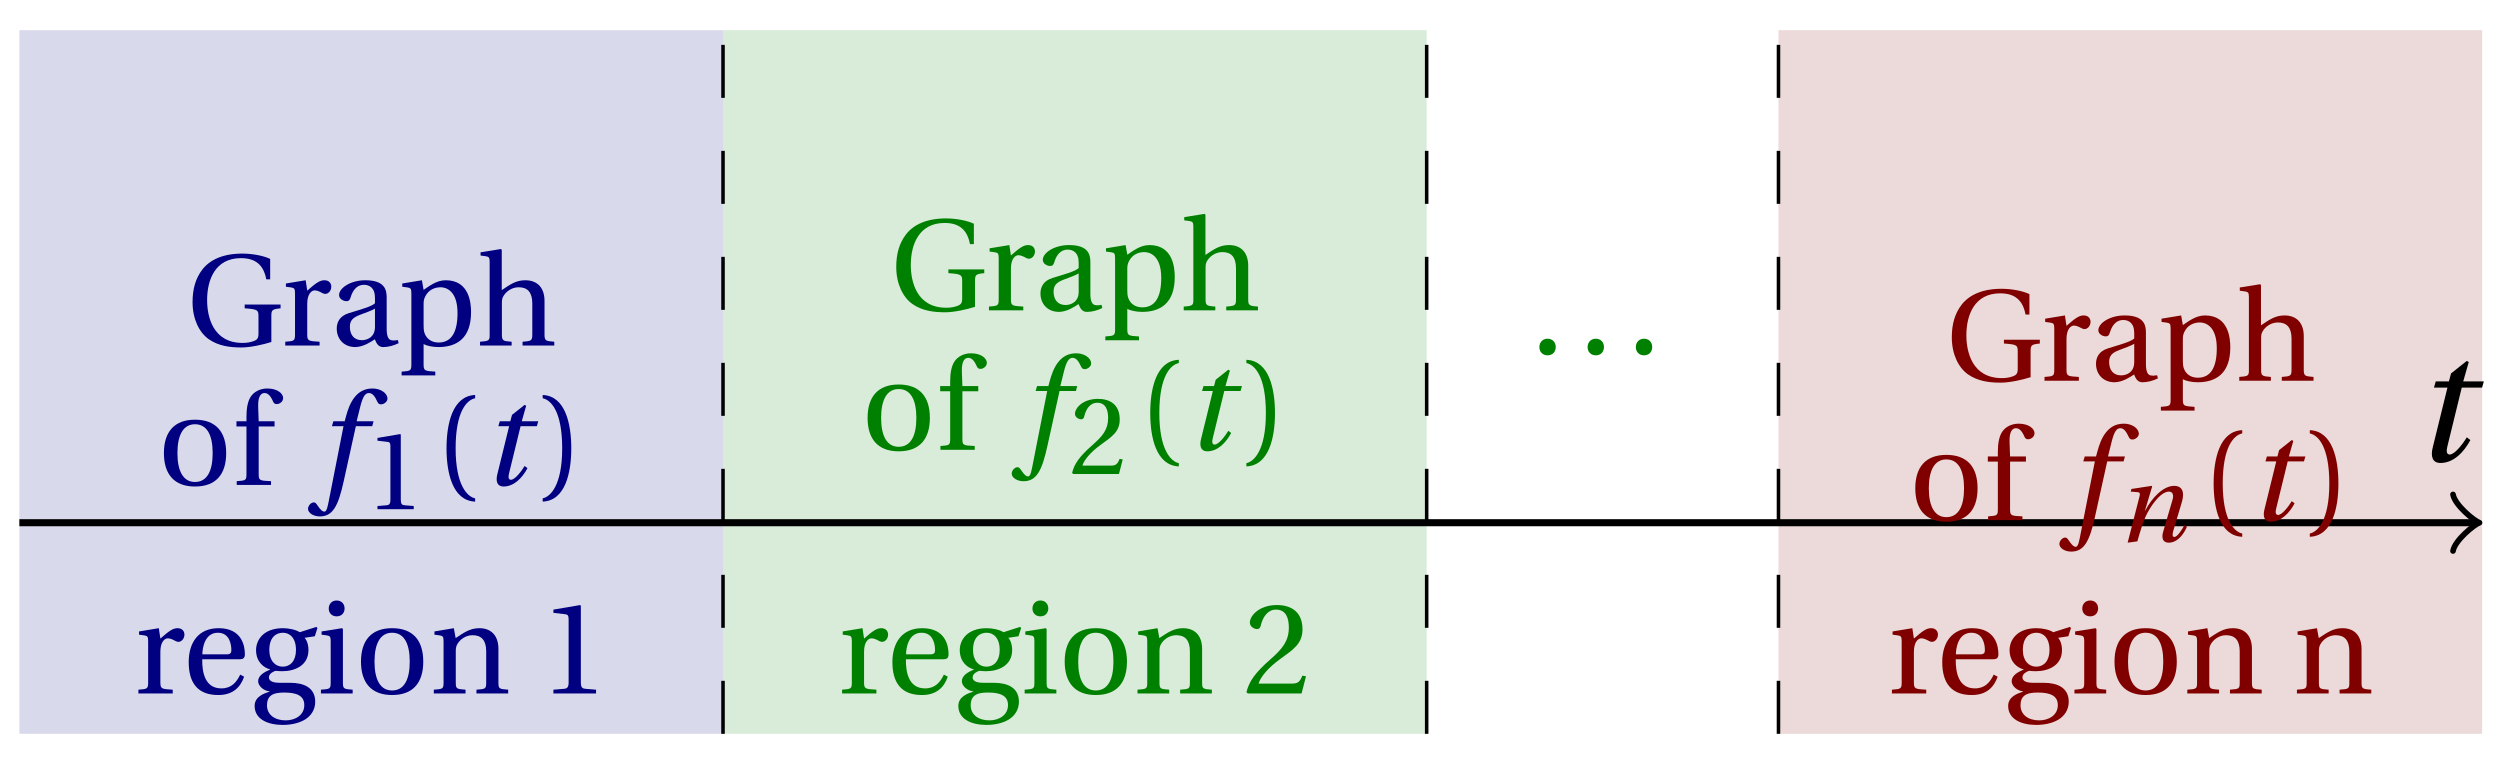 <svg xmlns="http://www.w3.org/2000/svg" xmlns:xlink="http://www.w3.org/1999/xlink" version="1.1" width="141" height="43" viewBox="0 0 141 43">
<defs>
<path id="font_1_3" d="M.428 .452 .439 .49H.312L.346 .609 .334 .616 .237 .539 .224 .49H.143L.132 .452H.215L.125 .086C.11 .029 .122-.012 .172-.012 .252-.012 .316 .054 .356 .129L.334 .146C.311 .107 .26 .04 .229 .04 .208 .04 .208 .063 .214 .088L.303 .452H.428Z"/>
<path id="font_2_6" d="M.654 .224C.654 .274 .659 .279 .725 .286V.315H.449V.286C.55 .279 .555 .273 .555 .224V.089C.555 .054 .542 .043 .521 .035 .495 .025 .467 .02 .433 .02 .203 .02 .16 .224 .16 .349 .16 .507 .223 .672 .42 .672 .53 .672 .594 .622 .615 .509H.645V.666C.596 .69 .51 .707 .43 .707 .28 .707 .18 .658 .123 .584 .072 .517 .048 .437 .048 .333 .048 .204 .099 .101 .172 .049 .248-.004 .336-.015 .424-.015 .494-.015 .591 .007 .654 .027V.224Z"/>
<path id="font_2_16" d="M.189 .502 .037 .477V.452L.075 .447C.101 .443 .107 .438 .107 .402V.087C.107 .036 .102 .034 .032 .029V0H.296V.029C.207 .034 .201 .036 .201 .087V.321C.201 .398 .235 .424 .258 .424 .274 .424 .291 .418 .32 .402 .327 .398 .335 .397 .34 .397 .364 .397 .386 .422 .386 .453 .386 .475 .372 .502 .333 .502 .297 .502 .267 .48 .201 .422L.189 .502Z"/>
<path id="font_2_7" d="M.343 .143C.343 .062 .281 .041 .242 .041 .18 .041 .15 .085 .15 .144 .15 .191 .172 .215 .228 .236 .268 .251 .321 .27 .343 .284V.143M.433 .369C.433 .427 .42 .502 .269 .502 .156 .502 .067 .443 .067 .388 .067 .356 .104 .341 .123 .341 .144 .341 .15 .352 .155 .369 .177 .443 .218 .467 .258 .467 .297 .467 .343 .447 .343 .367V.325C.318 .299 .221 .274 .142 .249 .07 .227 .049 .177 .049 .13 .049 .055 .099-.012 .193-.012 .255-.01 .31 .027 .342 .048 .356 .011 .372-.012 .407-.012 .444-.012 .487-.001 .525 .018L.519 .042C.505 .039 .483 .037 .468 .041 .45 .045 .433 .064 .433 .127V.369Z"/>
<path id="font_2_15" d="M.194 .321C.194 .346 .198 .36 .207 .378 .23 .424 .273 .448 .326 .448 .366 .448 .455 .422 .455 .25 .455 .103 .409 .023 .309 .023 .257 .023 .217 .05 .201 .096 .195 .114 .194 .134 .194 .157V.321M.03 .477V.452L.068 .447C.094 .443 .1 .438 .1 .402V-.143C.1-.194 .095-.196 .025-.201V-.23H.284V-.201C.2-.196 .194-.194 .194-.143V.011C.215-.001 .262-.012 .308-.012 .443-.012 .559 .05 .559 .256 .559 .327 .546 .502 .364 .502 .291 .502 .233 .453 .194 .428L.181 .502 .03 .477Z"/>
<path id="font_2_11" d="M.517 .343C.517 .444 .462 .502 .369 .502 .296 .502 .251 .468 .188 .426V.736L.181 .742 .025 .717V.692L.063 .687C.089 .683 .095 .678 .095 .642V.087C.096 .038 .091 .034 .021 .029V0H.264V.029C.195 .034 .189 .038 .189 .087V.321C.189 .346 .19 .36 .198 .375 .219 .415 .265 .448 .318 .448 .386 .448 .423 .41 .423 .323V.087C.423 .038 .418 .034 .348 .029V0H.592V.029C.523 .034 .517 .038 .517 .087V.343Z"/>
<path id="font_2_14" d="M.288 .502C.128 .502 .049 .407 .049 .245 .049 .083 .128-.012 .288-.012 .45-.012 .528 .083 .528 .245 .528 .407 .45 .502 .288 .502M.153 .245C.153 .383 .197 .467 .288 .467 .381 .467 .424 .383 .424 .245 .424 .107 .381 .023 .288 .023 .197 .023 .153 .107 .153 .245Z"/>
<path id="font_2_9" d="M.201 .45H.323V.49H.201L.197 .602C.194 .697 .229 .707 .245 .707 .266 .707 .288 .697 .313 .639 .318 .629 .325 .622 .34 .622 .36 .622 .389 .639 .389 .669 .389 .702 .347 .742 .267 .742 .212 .742 .165 .717 .14 .679 .117 .644 .107 .591 .107 .525V.49H.03V.45H.107V.087C.107 .036 .104 .034 .032 .029V0H.296V.029C.205 .033 .201 .035 .201 .086V.45Z"/>
<path id="font_1_1" d="M.432 .49H.302L.33 .603C.349 .679 .368 .707 .396 .707 .423 .707 .441 .685 .463 .637 .468 .627 .475 .62 .49 .62 .51 .62 .539 .639 .539 .664 .539 .707 .485 .742 .425 .742 .36 .742 .318 .715 .285 .673 .254 .634 .234 .58 .22 .527L.21 .49H.123L.112 .452H.201L.085-.137C.073-.199 .063-.205 .053-.205 .042-.205 .027-.197 0-.156-.007-.146-.014-.134-.027-.134-.049-.134-.072-.159-.072-.184-.071-.217-.028-.242 .019-.242 .119-.242 .161-.161 .203 .031L.296 .452H.422L.432 .49Z"/>
<path id="font_2_4" d="M.437 0V.029L.353 .036C.332 .038 .32 .046 .32 .085V.674L.315 .68 .109 .645V.62L.202 .609C.219 .607 .226 .599 .226 .57V.085C.226 .066 .223 .054 .217 .047 .212 .04 .204 .037 .193 .036L.109 .029V0H.437Z"/>
<path id="font_2_1" d="M.175 .282C.175 .568 .262 .654 .325 .667V.692C.15 .685 .105 .468 .105 .282 .105 .096 .15-.121 .325-.128V-.103C.267-.091 .175-.006 .175 .282Z"/>
<path id="font_2_2" d="M.175 .282C.175-.006 .083-.091 .025-.103V-.128C.2-.121 .245 .096 .245 .282 .245 .468 .2 .685 .025 .692V.667C.088 .654 .175 .568 .175 .282Z"/>
<path id="font_2_8" d="M.441 .263C.462 .263 .481 .268 .481 .301 .481 .36 .462 .502 .279 .502 .123 .502 .049 .391 .049 .241 .049 .083 .117-.014 .28-.012 .391-.011 .448 .05 .475 .129L.445 .145C.417 .087 .379 .039 .3 .039 .176 .039 .151 .159 .153 .263H.441M.154 .301C.154 .342 .169 .467 .273 .467 .366 .467 .377 .372 .377 .333 .377 .314 .371 .301 .343 .301H.154Z"/>
<path id="font_2_10" d="M.26 .467C.309 .467 .36 .431 .36 .334 .36 .25 .316 .206 .258 .206 .202 .206 .155 .25 .155 .334 .155 .433 .207 .467 .26 .467M.281-.207C.196-.207 .137-.163 .137-.091 .137-.057 .147-.032 .168-.016 .19 .001 .223 .007 .271 .007 .359 .007 .424-.014 .424-.089 .424-.169 .352-.207 .281-.207M.389 .471C.361 .49 .306 .502 .26 .502 .107 .502 .053 .408 .053 .334 .053 .24 .115 .197 .161 .185V.183C.107 .162 .069 .133 .069 .094 .069 .059 .109 .021 .157 .016V.014C.114-0 .042-.024 .042-.096 .042-.197 .142-.242 .258-.242 .318-.242 .381-.23 .429-.201 .475-.173 .508-.126 .508-.064 .508 .044 .422 .082 .315 .082H.235C.163 .082 .152 .106 .152 .125 .152 .154 .19 .17 .203 .174 .222 .172 .243 .171 .254 .171 .349 .171 .456 .213 .456 .334 .456 .376 .443 .411 .426 .428L.505 .44 .525 .503 .517 .512 .389 .471Z"/>
<path id="font_2_12" d="M.037 .477V.452L.075 .447C.101 .443 .107 .438 .107 .402V.087C.107 .036 .104 .034 .032 .029V0H.276V.029C.205 .034 .201 .036 .201 .087V.496L.194 .502 .037 .477M.153 .715C.117 .715 .092 .689 .092 .653 .092 .618 .117 .593 .153 .593 .19 .593 .213 .618 .214 .653 .214 .689 .19 .715 .153 .715Z"/>
<path id="font_2_13" d="M.529 .343C.529 .444 .474 .502 .382 .502 .308 .502 .262 .466 .2 .426L.186 .502 .037 .477V.452L.075 .447C.101 .443 .107 .438 .107 .402V.087C.107 .036 .104 .034 .032 .029V0H.276V.029C.205 .034 .201 .036 .201 .087V.321C.201 .346 .203 .36 .211 .376 .232 .415 .277 .448 .33 .448 .398 .448 .435 .41 .435 .323V.087C.435 .036 .432 .034 .36 .029V0H.604V.029C.533 .034 .529 .036 .529 .087V.343Z"/>
<path id="font_2_5" d="M.485 .132 .457 .137C.436 .083 .416 .076 .376 .076H.12C.136 .128 .195 .199 .288 .266 .384 .336 .458 .381 .458 .493 .458 .632 .366 .68 .261 .68 .124 .68 .053 .597 .053 .545 .053 .511 .091 .495 .108 .495 .126 .495 .133 .505 .137 .522 .153 .59 .192 .645 .254 .645 .331 .645 .353 .58 .353 .507 .353 .4 .299 .34 .212 .263 .089 .156 .046 .088 .027 .01L.037 0H.451L.485 .132Z"/>
<path id="font_2_3" d="M.133-.012C.172-.012 .195 .015 .196 .051 .196 .088 .172 .116 .133 .116 .095 .116 .07 .088 .07 .051 .07 .015 .095-.012 .133-.012Z"/>
<path id="font_1_2" d="M.186 0C.215 .102 .232 .156 .258 .218 .295 .304 .391 .45 .472 .45 .507 .45 .516 .418 .505 .379L.419 .086C.403 .03 .416-.012 .47-.012 .545-.012 .601 .056 .635 .132L.611 .146C.593 .111 .549 .04 .521 .04 .501 .04 .502 .063 .511 .095L.589 .357C.612 .436 .6 .502 .518 .502 .422 .502 .318 .396 .258 .279H.255L.32 .497 .315 .502 .132 .474 .126 .45 .188 .445C.212 .443 .212 .429 .203 .397L.098-.012 .186 0Z"/>
</defs>
<path transform="matrix(1,0,0,-1,1.093,29.481)" d="M0-11.906V27.78H39.685V-11.906ZM39.685 27.78" fill="#d9d9ec"/>
<path transform="matrix(1,0,0,-1,1.093,29.481)" d="M39.685-11.906V27.78H79.371V-11.906ZM79.371 27.78" fill="#d9ecd9"/>
<path transform="matrix(1,0,0,-1,1.093,29.481)" d="M99.213-11.906V27.78H138.899V-11.906ZM138.899 27.78" fill="#ecd9d9"/>
<path transform="matrix(1,0,0,-1,1.093,29.481)" stroke-width=".399" stroke-linecap="butt" stroke-miterlimit="10" stroke-linejoin="miter" fill="none" stroke="#000000" d="M0 0H138.44"/>
<path transform="matrix(1,0,0,-1,139.546,29.481)" stroke-width=".319" stroke-linecap="round" stroke-linejoin="round" fill="none" stroke="#000000" d="M-1.196 1.594C-1.096 .996 0 .1 .299 0 0-.1-1.096-.996-1.196-1.594"/>
<use data-text="t" xlink:href="#font_1_3" transform="matrix(9.166,0,0,-9.166,136.066,26.002)"/>
<path transform="matrix(1,0,0,-1,1.093,29.481)" stroke-width=".199" stroke-linecap="butt" stroke-dasharray="2.989,2.989" stroke-miterlimit="10" stroke-linejoin="miter" fill="none" stroke="#000000" d="M39.685-11.906V27.78"/>
<path transform="matrix(1,0,0,-1,1.093,29.481)" stroke-width=".199" stroke-linecap="butt" stroke-dasharray="2.989,2.989" stroke-miterlimit="10" stroke-linejoin="miter" fill="none" stroke="#000000" d="M79.371-11.906V27.78"/>
<path transform="matrix(1,0,0,-1,1.093,29.481)" stroke-width=".199" stroke-linecap="butt" stroke-dasharray="2.989,2.989" stroke-miterlimit="10" stroke-linejoin="miter" fill="none" stroke="#000000" d="M99.213-11.906V27.78"/>
<use data-text="G" xlink:href="#font_2_6" transform="matrix(7.333,0,0,-7.333,10.508,19.487)" fill="#000080"/>
<use data-text="r" xlink:href="#font_2_16" transform="matrix(7.333,0,0,-7.333,15.854,19.487)" fill="#000080"/>
<use data-text="a" xlink:href="#font_2_7" transform="matrix(7.333,0,0,-7.333,18.633,19.487)" fill="#000080"/>
<use data-text="p" xlink:href="#font_2_15" transform="matrix(7.333,0,0,-7.333,22.468,19.487)" fill="#000080"/>
<use data-text="h" xlink:href="#font_2_11" transform="matrix(7.333,0,0,-7.333,26.92,19.487)" fill="#000080"/>
<use data-text="o" xlink:href="#font_2_14" transform="matrix(7.333,0,0,-7.333,8.885,27.352)" fill="#000080"/>
<use data-text="f" xlink:href="#font_2_9" transform="matrix(7.333,0,0,-7.333,13.116,27.352)" fill="#000080"/>
<use data-text="f" xlink:href="#font_1_1" transform="matrix(7.333,0,0,-7.333,17.9,27.352)" fill="#000080"/>
<use data-text="1" xlink:href="#font_2_4" transform="matrix(6.233,0,0,-6.233,20.61,28.72)" fill="#000080"/>
<use data-text="(" xlink:href="#font_2_1" transform="matrix(7.333,0,0,-7.333,24.414,27.352)" fill="#000080"/>
<use data-text="t" xlink:href="#font_1_3" transform="matrix(7.333,0,0,-7.333,27.139,27.352)" fill="#000080"/>
<use data-text=")" xlink:href="#font_2_2" transform="matrix(7.333,0,0,-7.333,30.424,27.352)" fill="#000080"/>
<use data-text="r" xlink:href="#font_2_16" transform="matrix(7.333,0,0,-7.333,7.571,39.111)" fill="#000080"/>
<use data-text="e" xlink:href="#font_2_8" transform="matrix(7.333,0,0,-7.333,10.284,39.111)" fill="#000080"/>
<use data-text="g" xlink:href="#font_2_10" transform="matrix(7.333,0,0,-7.333,14.053,39.111)" fill="#000080"/>
<use data-text="i" xlink:href="#font_2_12" transform="matrix(7.333,0,0,-7.333,17.866,39.111)" fill="#000080"/>
<use data-text="o" xlink:href="#font_2_14" transform="matrix(7.333,0,0,-7.333,20,39.111)" fill="#000080"/>
<use data-text="n" xlink:href="#font_2_13" transform="matrix(7.333,0,0,-7.333,24.232,39.111)" fill="#000080"/>
<use data-text="1" xlink:href="#font_2_4" transform="matrix(7.333,0,0,-7.333,30.413,39.111)" fill="#000080"/>
<use data-text="G" xlink:href="#font_2_6" transform="matrix(7.333,0,0,-7.333,50.196,17.503)" fill="#008000"/>
<use data-text="r" xlink:href="#font_2_16" transform="matrix(7.333,0,0,-7.333,55.542,17.503)" fill="#008000"/>
<use data-text="a" xlink:href="#font_2_7" transform="matrix(7.333,0,0,-7.333,58.322,17.503)" fill="#008000"/>
<use data-text="p" xlink:href="#font_2_15" transform="matrix(7.333,0,0,-7.333,62.157,17.503)" fill="#008000"/>
<use data-text="h" xlink:href="#font_2_11" transform="matrix(7.333,0,0,-7.333,66.608,17.503)" fill="#008000"/>
<use data-text="o" xlink:href="#font_2_14" transform="matrix(7.333,0,0,-7.333,48.573,25.367)" fill="#008000"/>
<use data-text="f" xlink:href="#font_2_9" transform="matrix(7.333,0,0,-7.333,52.805,25.367)" fill="#008000"/>
<use data-text="f" xlink:href="#font_1_1" transform="matrix(7.333,0,0,-7.333,57.588,25.367)" fill="#008000"/>
<use data-text="2" xlink:href="#font_2_5" transform="matrix(6.233,0,0,-6.233,60.298,26.735)" fill="#008000"/>
<use data-text="(" xlink:href="#font_2_1" transform="matrix(7.333,0,0,-7.333,64.103,25.367)" fill="#008000"/>
<use data-text="t" xlink:href="#font_1_3" transform="matrix(7.333,0,0,-7.333,66.828,25.367)" fill="#008000"/>
<use data-text=")" xlink:href="#font_2_2" transform="matrix(7.333,0,0,-7.333,70.112,25.367)" fill="#008000"/>
<use data-text="r" xlink:href="#font_2_16" transform="matrix(7.333,0,0,-7.333,47.259,39.111)" fill="#008000"/>
<use data-text="e" xlink:href="#font_2_8" transform="matrix(7.333,0,0,-7.333,49.972,39.111)" fill="#008000"/>
<use data-text="g" xlink:href="#font_2_10" transform="matrix(7.333,0,0,-7.333,53.742,39.111)" fill="#008000"/>
<use data-text="i" xlink:href="#font_2_12" transform="matrix(7.333,0,0,-7.333,57.555,39.111)" fill="#008000"/>
<use data-text="o" xlink:href="#font_2_14" transform="matrix(7.333,0,0,-7.333,59.689,39.111)" fill="#008000"/>
<use data-text="n" xlink:href="#font_2_13" transform="matrix(7.333,0,0,-7.333,63.92,39.111)" fill="#008000"/>
<use data-text="2" xlink:href="#font_2_5" transform="matrix(7.333,0,0,-7.333,70.102,39.111)" fill="#008000"/>
<use data-text="." xlink:href="#font_2_3" transform="matrix(7.333,0,0,-7.333,86.307,19.953)" fill="#008000"/>
<use data-text="." xlink:href="#font_2_3" transform="matrix(7.333,0,0,-7.333,89.027,19.953)" fill="#008000"/>
<use data-text="." xlink:href="#font_2_3" transform="matrix(7.333,0,0,-7.333,91.748,19.953)" fill="#008000"/>
<use data-text="G" xlink:href="#font_2_6" transform="matrix(7.333,0,0,-7.333,109.73,21.472)" fill="#800000"/>
<use data-text="r" xlink:href="#font_2_16" transform="matrix(7.333,0,0,-7.333,115.076,21.472)" fill="#800000"/>
<use data-text="a" xlink:href="#font_2_7" transform="matrix(7.333,0,0,-7.333,117.855,21.472)" fill="#800000"/>
<use data-text="p" xlink:href="#font_2_15" transform="matrix(7.333,0,0,-7.333,121.69,21.472)" fill="#800000"/>
<use data-text="h" xlink:href="#font_2_11" transform="matrix(7.333,0,0,-7.333,126.141,21.472)" fill="#800000"/>
<use data-text="o" xlink:href="#font_2_14" transform="matrix(7.333,0,0,-7.333,107.663,29.336)" fill="#800000"/>
<use data-text="f" xlink:href="#font_2_9" transform="matrix(7.333,0,0,-7.333,111.894,29.336)" fill="#800000"/>
<use data-text="f" xlink:href="#font_1_1" transform="matrix(7.333,0,0,-7.333,116.677,29.336)" fill="#800000"/>
<use data-text="n" xlink:href="#font_1_2" transform="matrix(6.233,0,0,-6.233,119.388,30.532)" fill="#800000"/>
<use data-text="(" xlink:href="#font_2_1" transform="matrix(7.333,0,0,-7.333,124.079,29.336)" fill="#800000"/>
<use data-text="t" xlink:href="#font_1_3" transform="matrix(7.333,0,0,-7.333,126.805,29.336)" fill="#800000"/>
<use data-text=")" xlink:href="#font_2_2" transform="matrix(7.333,0,0,-7.333,130.09,29.336)" fill="#800000"/>
<use data-text="r" xlink:href="#font_2_16" transform="matrix(7.333,0,0,-7.333,106.47,39.111)" fill="#800000"/>
<use data-text="e" xlink:href="#font_2_8" transform="matrix(7.333,0,0,-7.333,109.183,39.111)" fill="#800000"/>
<use data-text="g" xlink:href="#font_2_10" transform="matrix(7.333,0,0,-7.333,112.952,39.111)" fill="#800000"/>
<use data-text="i" xlink:href="#font_2_12" transform="matrix(7.333,0,0,-7.333,116.765,39.111)" fill="#800000"/>
<use data-text="o" xlink:href="#font_2_14" transform="matrix(7.333,0,0,-7.333,118.899,39.111)" fill="#800000"/>
<use data-text="n" xlink:href="#font_2_13" transform="matrix(7.333,0,0,-7.333,123.13,39.111)" fill="#800000"/>
<use data-text="n" xlink:href="#font_2_13" transform="matrix(7.333,0,0,-7.333,129.312,39.111)" fill="#800000"/>
</svg>
